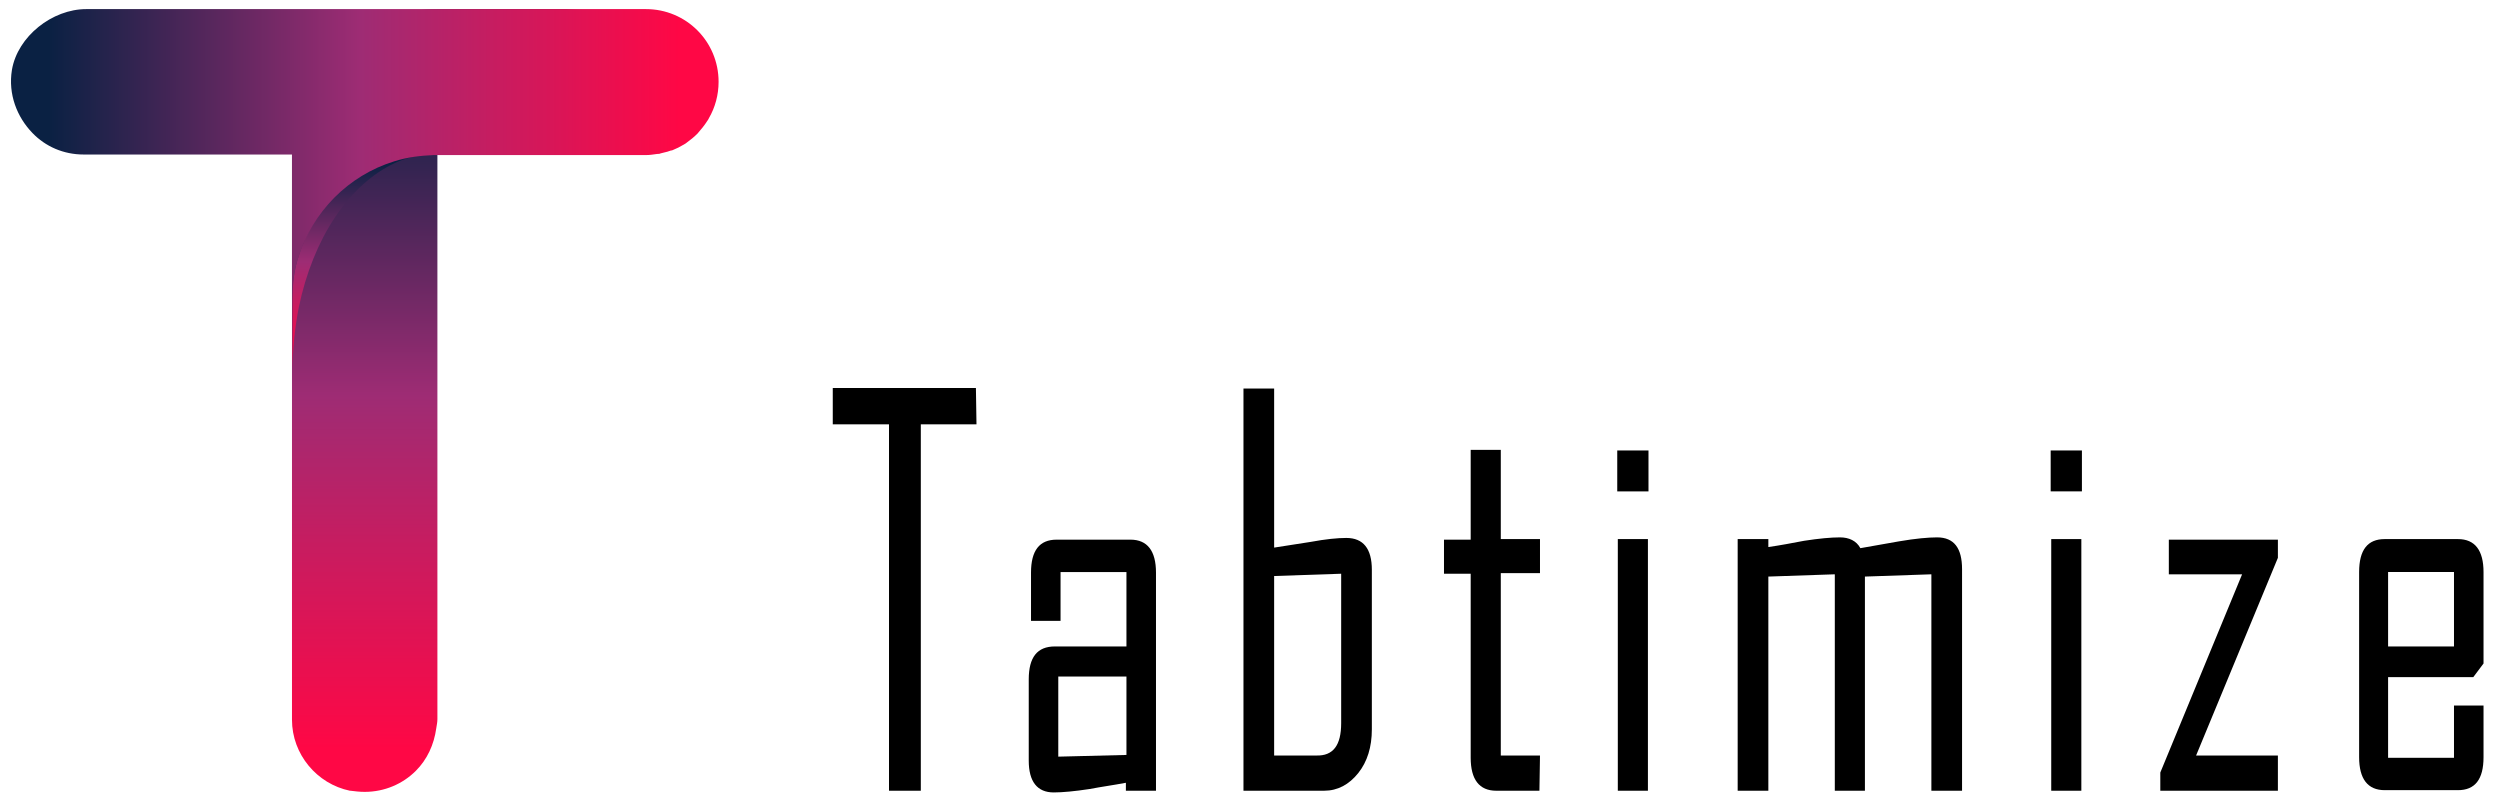 <?xml version="1.0" encoding="utf-8"?>
<!-- Generator: Adobe Illustrator 25.2.3, SVG Export Plug-In . SVG Version: 6.00 Build 0)  -->
<svg version="1.1" id="Layer_1" xmlns="http://www.w3.org/2000/svg" xmlns:xlink="http://www.w3.org/1999/xlink" x="0px" y="0px"
	 viewBox="0 0 440.1 140.8" style="enable-background:new 0 0 440.1 140.8;" xml:space="preserve">
<style type="text/css">
	.st0{fill:url(#SVGID_1_);}
	.st1{fill:url(#SVGID_2_);}
	.st2{fill:url(#SVGID_3_);}
</style>
<g>
	<path d="M171.9,74.7h-9.8v64.5h-5.6V74.7h-9.9v-6.4h25.2L171.9,74.7L171.9,74.7z"/>
	<path d="M203.5,139.2h-5.3v-1.4c-2.1,0.4-4.3,0.7-6.4,1.1c-2.6,0.4-4.8,0.6-6.3,0.6c-2.9,0-4.4-1.9-4.4-5.6v-14.3
		c0-3.9,1.5-5.8,4.6-5.8h12.6v-13.1h-11.6v8.6h-5.2v-8.5c0-3.9,1.5-5.8,4.5-5.8H199c3,0,4.5,2,4.5,5.8L203.5,139.2L203.5,139.2z
		 M198.3,132.9v-13.8h-12v14.1L198.3,132.9z"/>
	<path d="M241.5,128.4c0,3.1-0.8,5.7-2.4,7.7c-1.6,2-3.6,3.1-6,3.1h-14.2V68.4h5.4v28c2.1-0.3,4.3-0.7,6.4-1
		c2.7-0.5,4.8-0.7,6.3-0.7c3,0,4.5,1.9,4.5,5.6L241.5,128.4L241.5,128.4z M236.1,127.3v-26.3l-11.8,0.4v31.6h7.4
		C234.7,133.1,236.1,131.2,236.1,127.3z"/>
	<path d="M271,139.2h-7.6c-3,0-4.5-2-4.5-5.8V101h-4.7v-6h4.7V79.2h5.3v15.7h6.9v6h-6.9v32.1h6.9L271,139.2L271,139.2z"/>
	<path d="M290.2,86.5h-5.5v-7.2h5.5V86.5z M290.1,139.2h-5.3V94.9h5.3V139.2z"/>
	<path d="M345.4,139.2H340v-38.1l-11.7,0.4v37.7H323v-38.1l-11.7,0.4v37.7h-5.4V94.9h5.4v1.4c2.1-0.3,4.2-0.7,6.3-1.1
		c2.6-0.4,4.7-0.6,6.3-0.6c1.6,0,2.9,0.6,3.6,1.9c2.3-0.4,4.5-0.8,6.8-1.2c2.9-0.5,5.2-0.7,6.7-0.7c3,0,4.4,1.9,4.4,5.6L345.4,139.2
		L345.4,139.2z"/>
	<path d="M366.4,139.2h-5.3V94.9h5.3V139.2z M366.4,86.5H361v-7.2h5.5V86.5z"/>
	<path d="M401,139.2h-20.7V136l14.4-34.9h-12.9v-6.1h19.2v3.2L386.6,133h14.4L401,139.2L401,139.2z"/>
	<path d="M437.2,133.3c0,3.9-1.5,5.8-4.5,5.8h-12.9c-3,0-4.5-2-4.5-5.8v-32.6c0-3.9,1.5-5.8,4.5-5.8h12.9c3,0,4.5,2,4.5,5.8v16.1
		l-1.8,2.4h-15v14.2H432v-9.2h5.2V133.3z M432,113.8v-13.1h-11.6v13.1H432z"/>
</g>
<g>
	
		<linearGradient id="SVGID_1_" gradientUnits="userSpaceOnUse" x1="77.012" y1="1.414" x2="77.012" y2="139.114" gradientTransform="matrix(1 0 0 -1 0 140.739)">
		<stop  offset="5.500000e-02" style="stop-color:#FF0745"/>
		<stop  offset="0.506" style="stop-color:#9E2C74"/>
		<stop  offset="0.913" style="stop-color:#0A2143"/>
	</linearGradient>
	<path class="st0" d="M102.6,1.6c-2.6,0-5.1,0.4-7.5,1.1C87,5.2,80.6,11.6,78.1,19.6C77.4,22,77,24.6,77,27.2v99.4
		c0,0.5-0.1,1-0.2,1.6c-0.4,2.9-1.6,5.5-3.6,7.5c-2.3,2.3-5.5,3.7-9,3.7c-0.9,0-1.7-0.1-2.5-0.2c0,0,0,0-0.1,0
		c-5.8-1.2-10.2-6.4-10.2-12.5V27.2c0-2.6,0.4-5.2,1.1-7.5c2.5-8.1,8.9-14.4,16.9-16.9C71.9,2,74.4,1.6,77,1.6L102.6,1.6L102.6,1.6z
		"/>
	
		<linearGradient id="SVGID_2_" gradientUnits="userSpaceOnUse" x1="63.067" y1="75.304" x2="63.067" y2="113.454" gradientTransform="matrix(1 0 0 -1 0 140.739)">
		<stop  offset="5.500000e-02" style="stop-color:#FF0745"/>
		<stop  offset="0.506" style="stop-color:#9E2C74"/>
		<stop  offset="0.962" style="stop-color:#0A2143"/>
	</linearGradient>
	<path class="st1" d="M51.5,65.4c0-3.9,0.4-7.7,1.1-11.3c2.5-12.1,8.8-21.6,16.9-25.4c1.7-0.8,3.4-1.2,5.2-1.5
		c-1.8,0.2-3.6,0.4-5.2,0.9c-8.1,2.5-14.4,8.9-16.9,16.9c-0.8,2.4-1.1,4.9-1.1,7.5V65.4z"/>
	
		<linearGradient id="SVGID_3_" gradientUnits="userSpaceOnUse" x1="126.467" y1="113.574" x2="1.947" y2="113.574" gradientTransform="matrix(1 0 0 -1 0 140.739)">
		<stop  offset="5.500000e-02" style="stop-color:#FF0745"/>
		<stop  offset="0.506" style="stop-color:#9E2C74"/>
		<stop  offset="0.947" style="stop-color:#0A2143"/>
	</linearGradient>
	<path class="st2" d="M113.7,1.6c7.1,0,12.8,5.7,12.8,12.8l0,0c0,2.3-0.6,4.5-1.7,6.4c-0.1,0.2-0.2,0.4-0.3,0.5
		c-0.5,0.8-1.1,1.5-1.7,2.2c-0.6,0.6-1.2,1.1-1.9,1.6c-0.2,0.2-0.5,0.3-0.8,0.5c-0.5,0.3-0.9,0.5-1.4,0.7c-0.2,0.1-0.4,0.2-0.6,0.2
		c-0.2,0.1-0.4,0.1-0.6,0.2c-0.4,0.1-0.8,0.2-1.2,0.3c-0.2,0.1-0.4,0.1-0.6,0.1c-0.7,0.1-1.3,0.2-2,0.2H76.3
		c-2.4,0.1-4.7,0.4-6.9,1.1c-8.1,2.5-14.4,8.9-16.9,17c-0.8,2.4-1.1,4.9-1.1,7.5V27.2H14.7c-3.5,0-6.7-1.4-9-3.8
		c-2.7-2.8-4.3-6.8-3.6-11.1C3.1,6.4,9.2,1.6,15.2,1.6L113.7,1.6z"/>
</g>
</svg>
